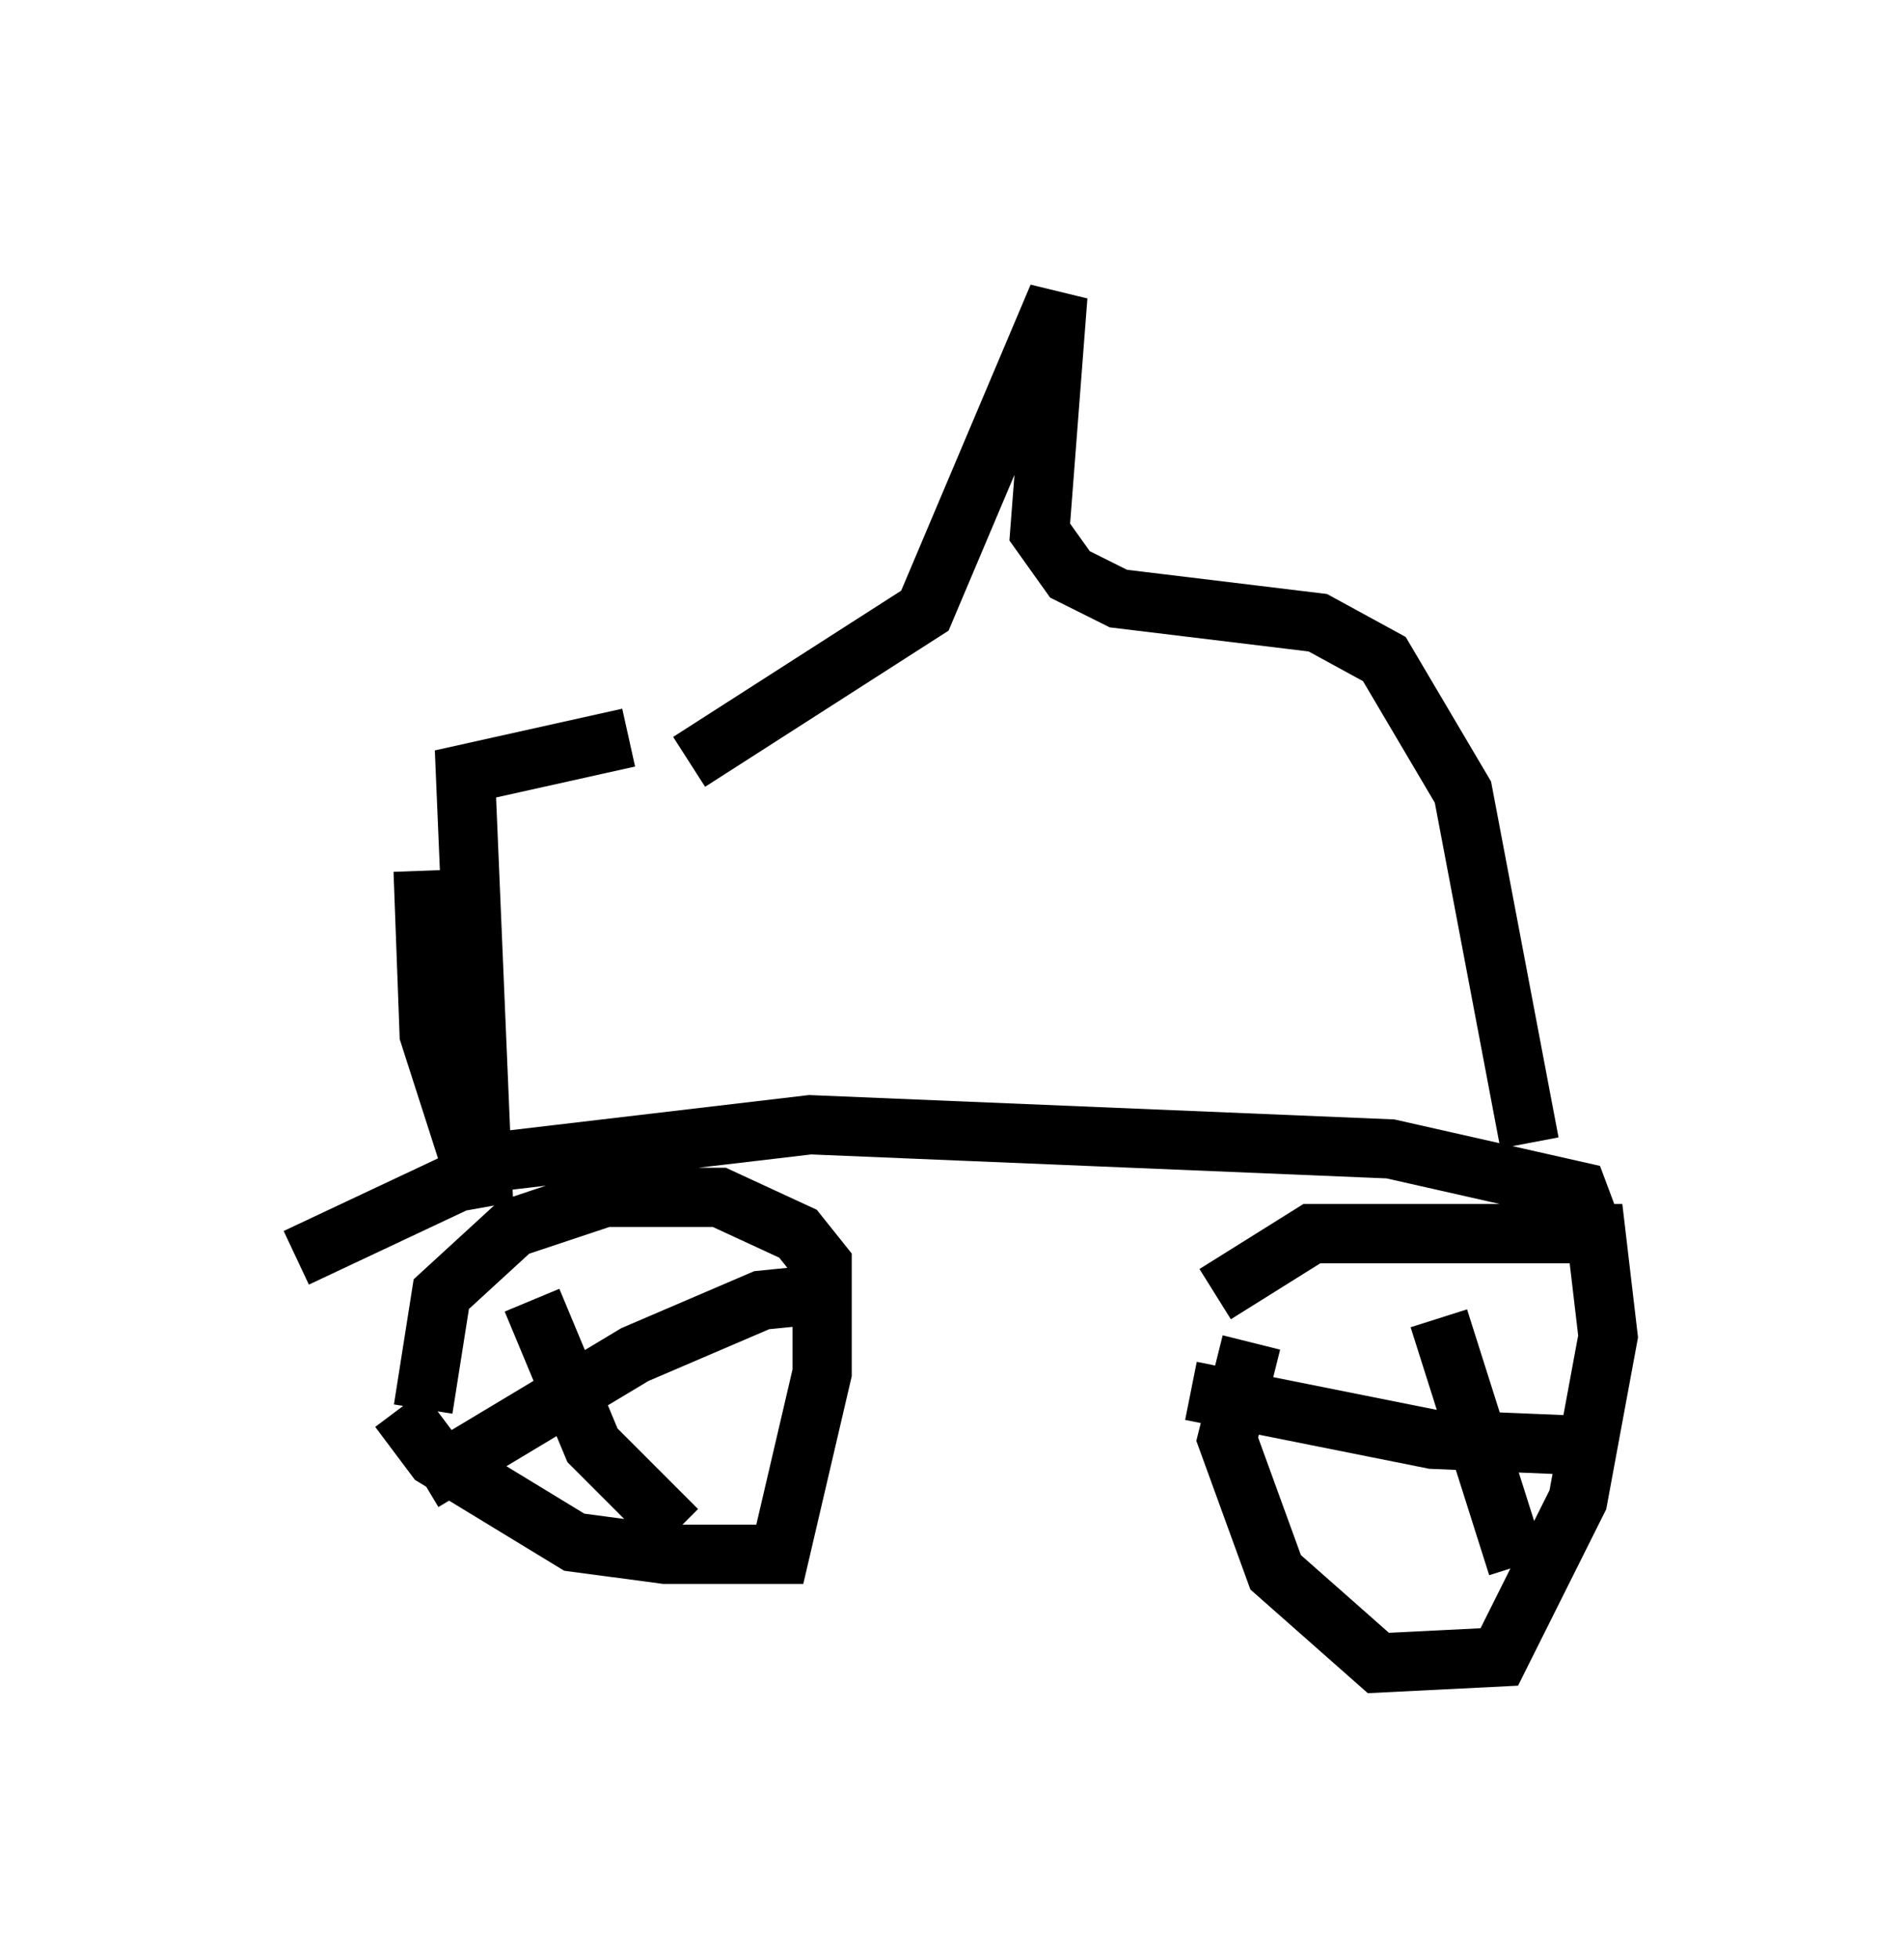 <?xml version="1.0" encoding="utf-8" ?>
<svg baseProfile="full" height="33.071" version="1.1" width="32.152" xmlns="http://www.w3.org/2000/svg" xmlns:ev="http://www.w3.org/2001/xml-events" xmlns:xlink="http://www.w3.org/1999/xlink"><defs /><rect fill="white" height="33.071" width="32.152" x="0" y="0" /><path d="M7.144, 22.865 m-0.408, 0.919 l0.613, 0.817 2.348, 1.429 l1.531, 0.204 1.94, 0.0 l0.715, -3.063 0.0, -1.838 l-0.408, -0.51 -1.327, -0.613 l-1.94, 0.0 -1.531, 0.51 l-1.225, 1.123 -0.306, 1.94 m0.0, 1.225 l3.573, -2.144 2.144, -0.919 l1.021, -0.102 m-4.9, 0.102 l1.021, 2.45 1.429, 1.429 m-6.431, -4.594 l3.471, -1.633 5.206, -0.613 l9.8, 0.408 3.165, 0.715 l0.306, 0.817 m-5.819, 1.735 l-0.408, 1.633 0.817, 2.246 l1.735, 1.531 2.042, -0.102 l1.327, -2.654 0.51, -2.756 l-0.204, -1.735 -4.798, 0.0 l-1.633, 1.021 m3.777, 0.408 l1.327, 4.185 m-5.513, -2.96 l4.083, 0.817 2.45, 0.102 m-0.817, -5.104 l-1.123, -5.921 -1.327, -2.246 l-1.123, -0.613 -3.369, -0.408 l-0.817, -0.408 -0.51, -0.715 l0.306, -3.981 -2.246, 5.308 l-3.981, 2.552 m-4.492, 1.838 l0.102, 2.756 0.919, 2.858 l-0.306, -7.248 2.756, -0.613 " fill="none" stroke="black" stroke-width="1" /></svg>